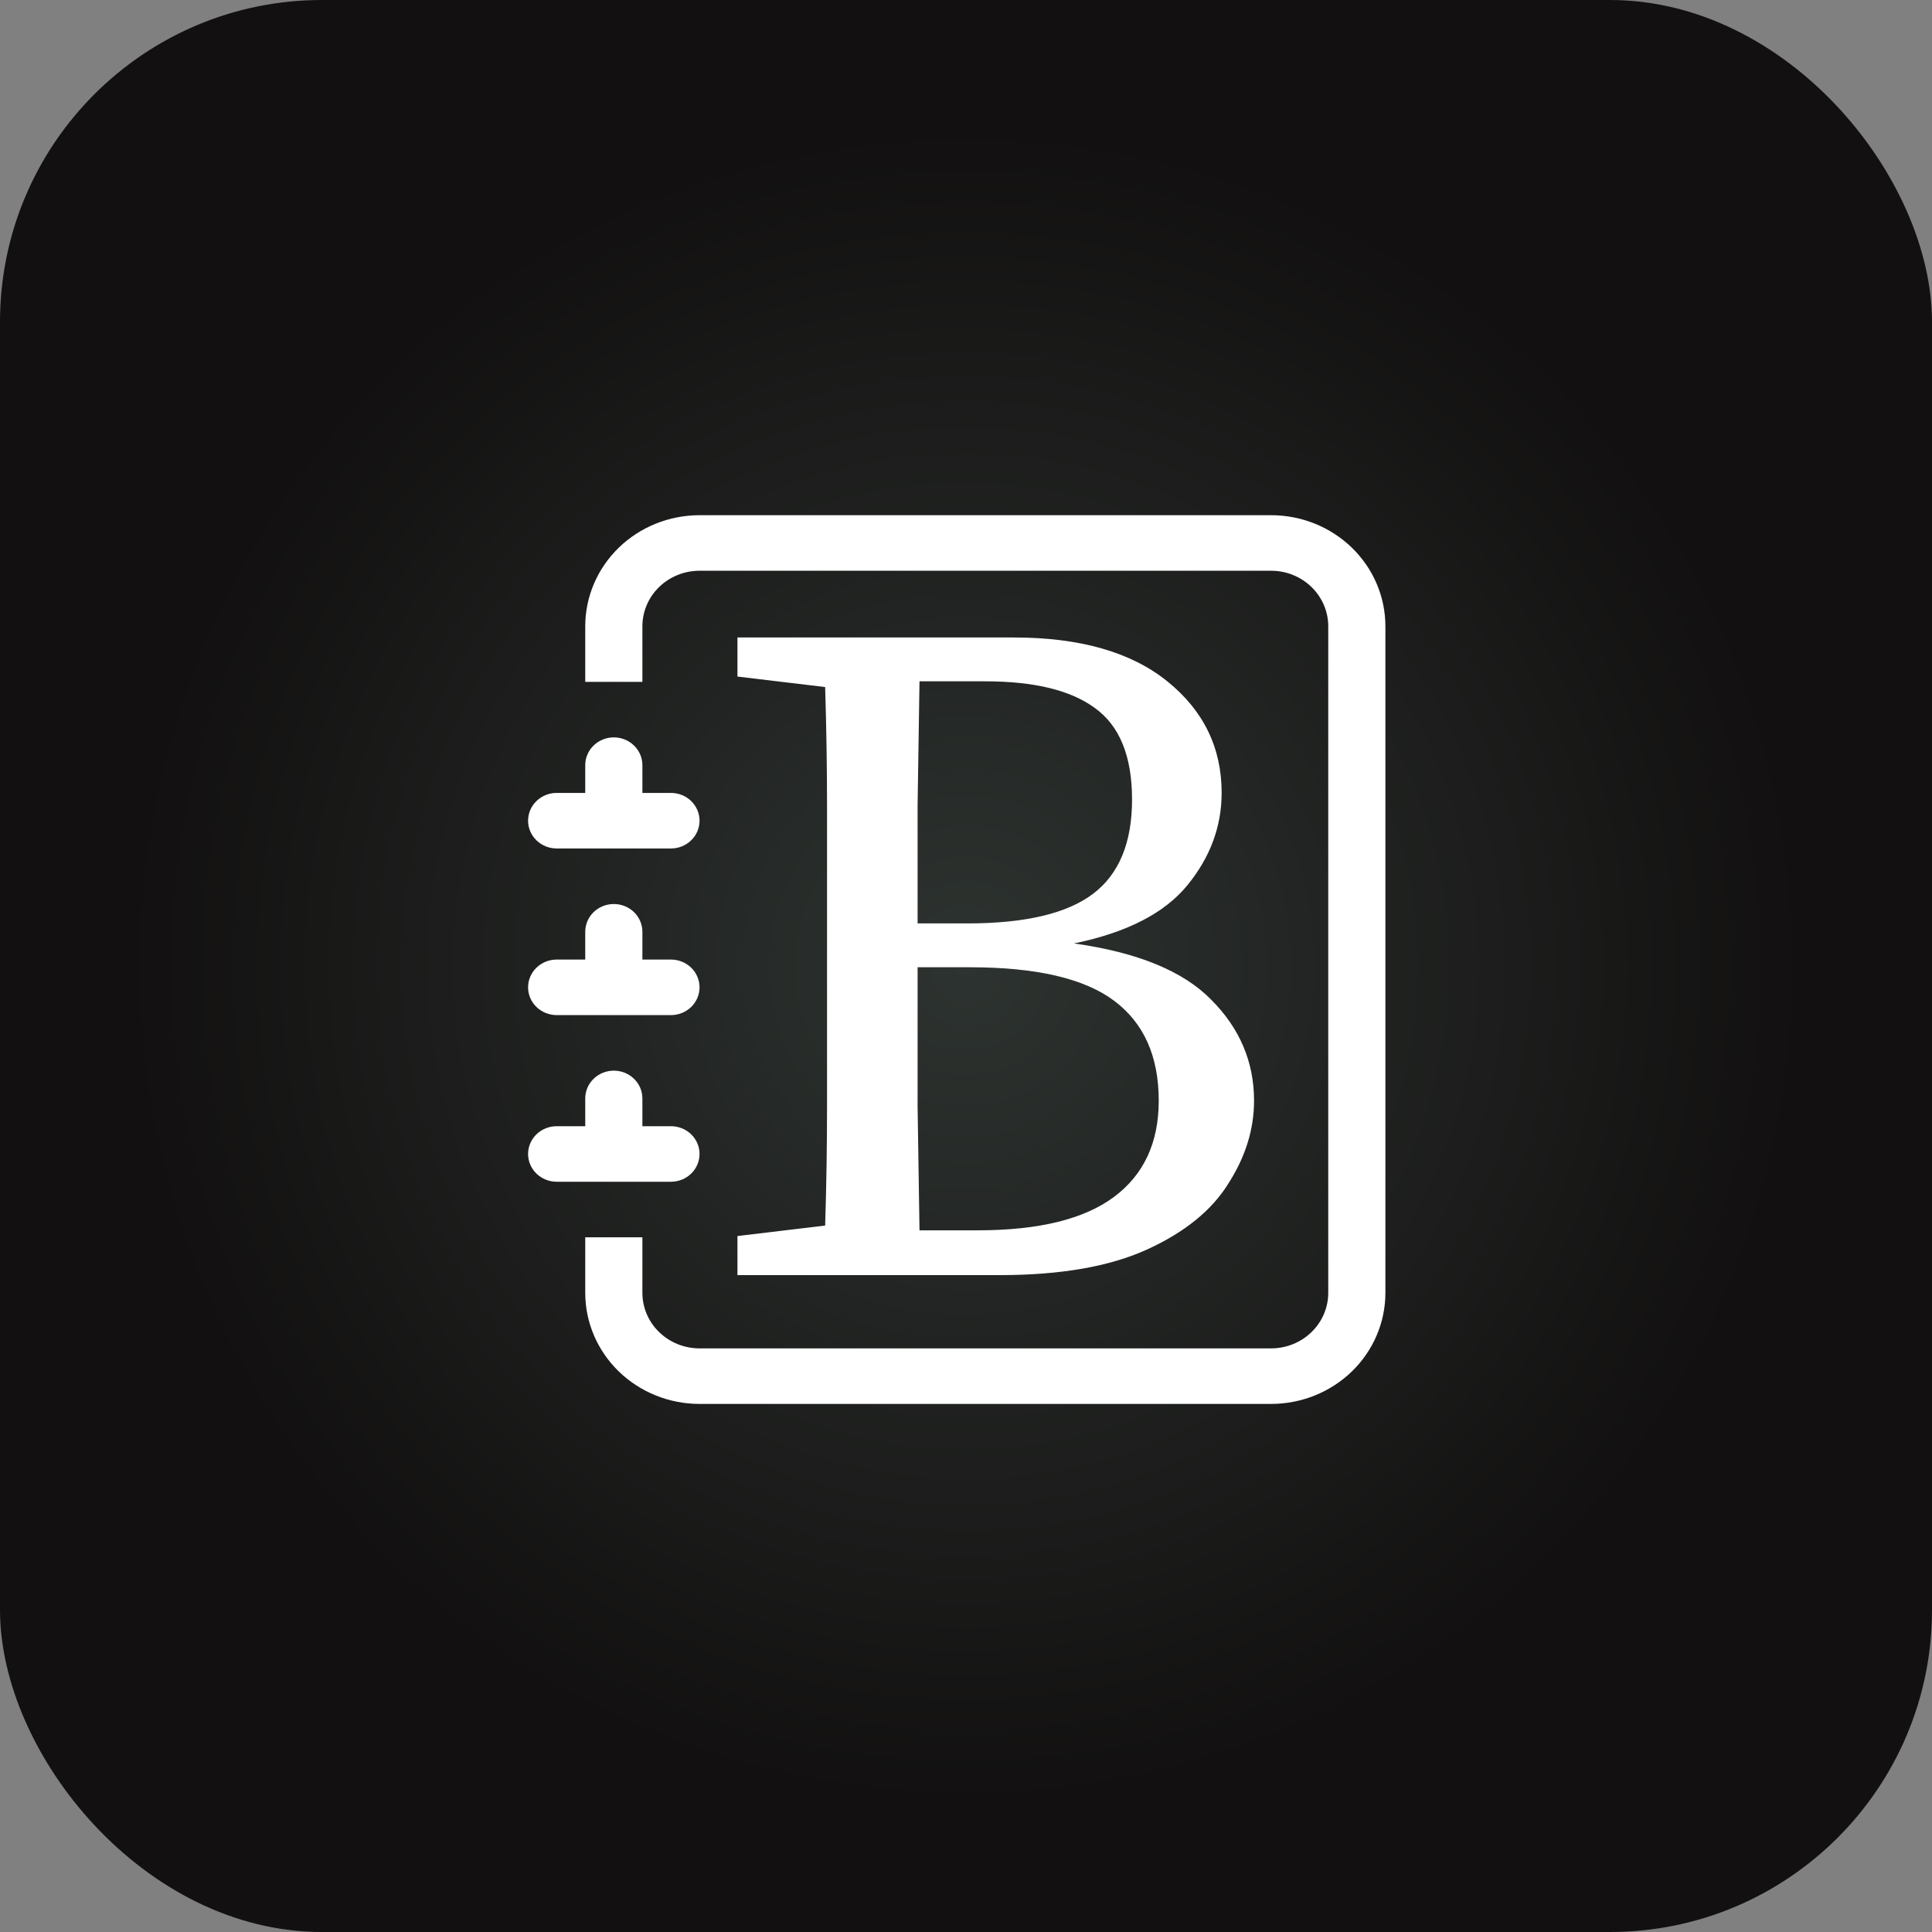 <svg width="150" height="150" viewBox="0 0 150 150" fill="none" xmlns="http://www.w3.org/2000/svg">
<rect x="0" y="0" width="150" height="150" fill="#808080" stroke="none"/>
<rect width="150" height="150" rx="25" fill="url(#paint0_radial_1_2)"/>
<path d="M54.312 40H98.688C101.041 40 103.299 40.909 104.963 42.526C106.627 44.144 107.562 46.337 107.562 48.625V100.375C107.562 102.662 106.627 104.856 104.963 106.474C103.299 108.091 101.041 109 98.688 109H54.312C51.959 109 49.701 108.091 48.037 106.474C46.373 104.856 45.438 102.662 45.438 100.375V96.062H49.875V100.375C49.875 101.519 50.343 102.616 51.175 103.424C52.007 104.233 53.136 104.688 54.312 104.688H98.688C99.864 104.688 100.993 104.233 101.825 103.424C102.657 102.616 103.125 101.519 103.125 100.375V48.625C103.125 47.481 102.657 46.384 101.825 45.576C100.993 44.767 99.864 44.312 98.688 44.312H54.312C53.136 44.312 52.007 44.767 51.175 45.576C50.343 46.384 49.875 47.481 49.875 48.625V52.938H45.438V48.625C45.438 46.337 46.373 44.144 48.037 42.526C49.701 40.909 51.959 40 54.312 40V40Z" fill="white"/>
<path d="M45.438 61.562V59.406C45.438 58.834 45.671 58.286 46.087 57.882C46.504 57.477 47.068 57.25 47.656 57.25C48.245 57.25 48.809 57.477 49.225 57.882C49.641 58.286 49.875 58.834 49.875 59.406V61.562H52.094C52.682 61.562 53.246 61.79 53.663 62.194C54.079 62.598 54.312 63.147 54.312 63.719C54.312 64.291 54.079 64.839 53.663 65.243C53.246 65.648 52.682 65.875 52.094 65.875H43.219C42.63 65.875 42.066 65.648 41.65 65.243C41.234 64.839 41 64.291 41 63.719C41 63.147 41.234 62.598 41.65 62.194C42.066 61.79 42.63 61.562 43.219 61.562H45.438ZM45.438 74.5V72.344C45.438 71.772 45.671 71.223 46.087 70.819C46.504 70.415 47.068 70.188 47.656 70.188C48.245 70.188 48.809 70.415 49.225 70.819C49.641 71.223 49.875 71.772 49.875 72.344V74.5H52.094C52.682 74.5 53.246 74.727 53.663 75.132C54.079 75.536 54.312 76.084 54.312 76.656C54.312 77.228 54.079 77.777 53.663 78.181C53.246 78.585 52.682 78.812 52.094 78.812H43.219C42.63 78.812 42.066 78.585 41.65 78.181C41.234 77.777 41 77.228 41 76.656C41 76.084 41.234 75.536 41.65 75.132C42.066 74.727 42.63 74.5 43.219 74.5H45.438ZM45.438 87.438V85.281C45.438 84.709 45.671 84.161 46.087 83.757C46.504 83.352 47.068 83.125 47.656 83.125C48.245 83.125 48.809 83.352 49.225 83.757C49.641 84.161 49.875 84.709 49.875 85.281V87.438H52.094C52.682 87.438 53.246 87.665 53.663 88.069C54.079 88.473 54.312 89.022 54.312 89.594C54.312 90.166 54.079 90.714 53.663 91.118C53.246 91.523 52.682 91.75 52.094 91.75H43.219C42.63 91.75 42.066 91.523 41.65 91.118C41.234 90.714 41 90.166 41 89.594C41 89.022 41.234 88.473 41.65 88.069C42.066 87.665 42.63 87.438 43.219 87.438H45.438Z" fill="white"/>
<path d="M75.312 75.098H71.242C71.242 78.995 71.242 82.597 71.242 85.902C71.291 89.158 71.341 92.365 71.39 95.522H75.904C80.64 95.522 84.167 94.659 86.486 92.932C88.805 91.205 89.964 88.714 89.964 85.458C89.964 82.005 88.805 79.415 86.486 77.688C84.167 75.961 80.443 75.098 75.312 75.098ZM76.496 52.898H71.39C71.341 56.055 71.291 59.262 71.242 62.518C71.242 65.725 71.242 68.783 71.242 71.694H75.09C79.579 71.694 82.835 70.929 84.858 69.4C86.881 67.871 87.892 65.429 87.892 62.074C87.892 58.719 86.93 56.351 85.006 54.97C83.131 53.589 80.295 52.898 76.496 52.898ZM57.256 52.528V49.494H78.716C83.847 49.494 87.818 50.629 90.63 52.898C93.442 55.167 94.848 58.053 94.848 61.556C94.848 64.171 93.96 66.563 92.184 68.734C90.408 70.905 87.473 72.409 83.378 73.248C88.311 73.939 91.863 75.394 94.034 77.614C96.254 79.834 97.364 82.449 97.364 85.458C97.364 87.678 96.698 89.824 95.366 91.896C94.083 93.968 91.987 95.67 89.076 97.002C86.165 98.334 82.342 99 77.606 99H57.256V95.966L64.064 95.152C64.163 92.044 64.212 88.887 64.212 85.68C64.212 82.473 64.212 79.267 64.212 76.06V72.434C64.212 69.227 64.212 66.045 64.212 62.888C64.212 59.681 64.163 56.499 64.064 53.342L57.256 52.528Z" fill="white"/>
<defs>
<radialGradient id="paint0_radial_1_2" cx="0" cy="0" r="1" gradientUnits="userSpaceOnUse" gradientTransform="translate(75 75) rotate(90) scale(75)">
<stop stop-color="#2D3330"/>
<stop offset="0.864" stop-color="#121010"/>
</radialGradient>
</defs>
</svg>
